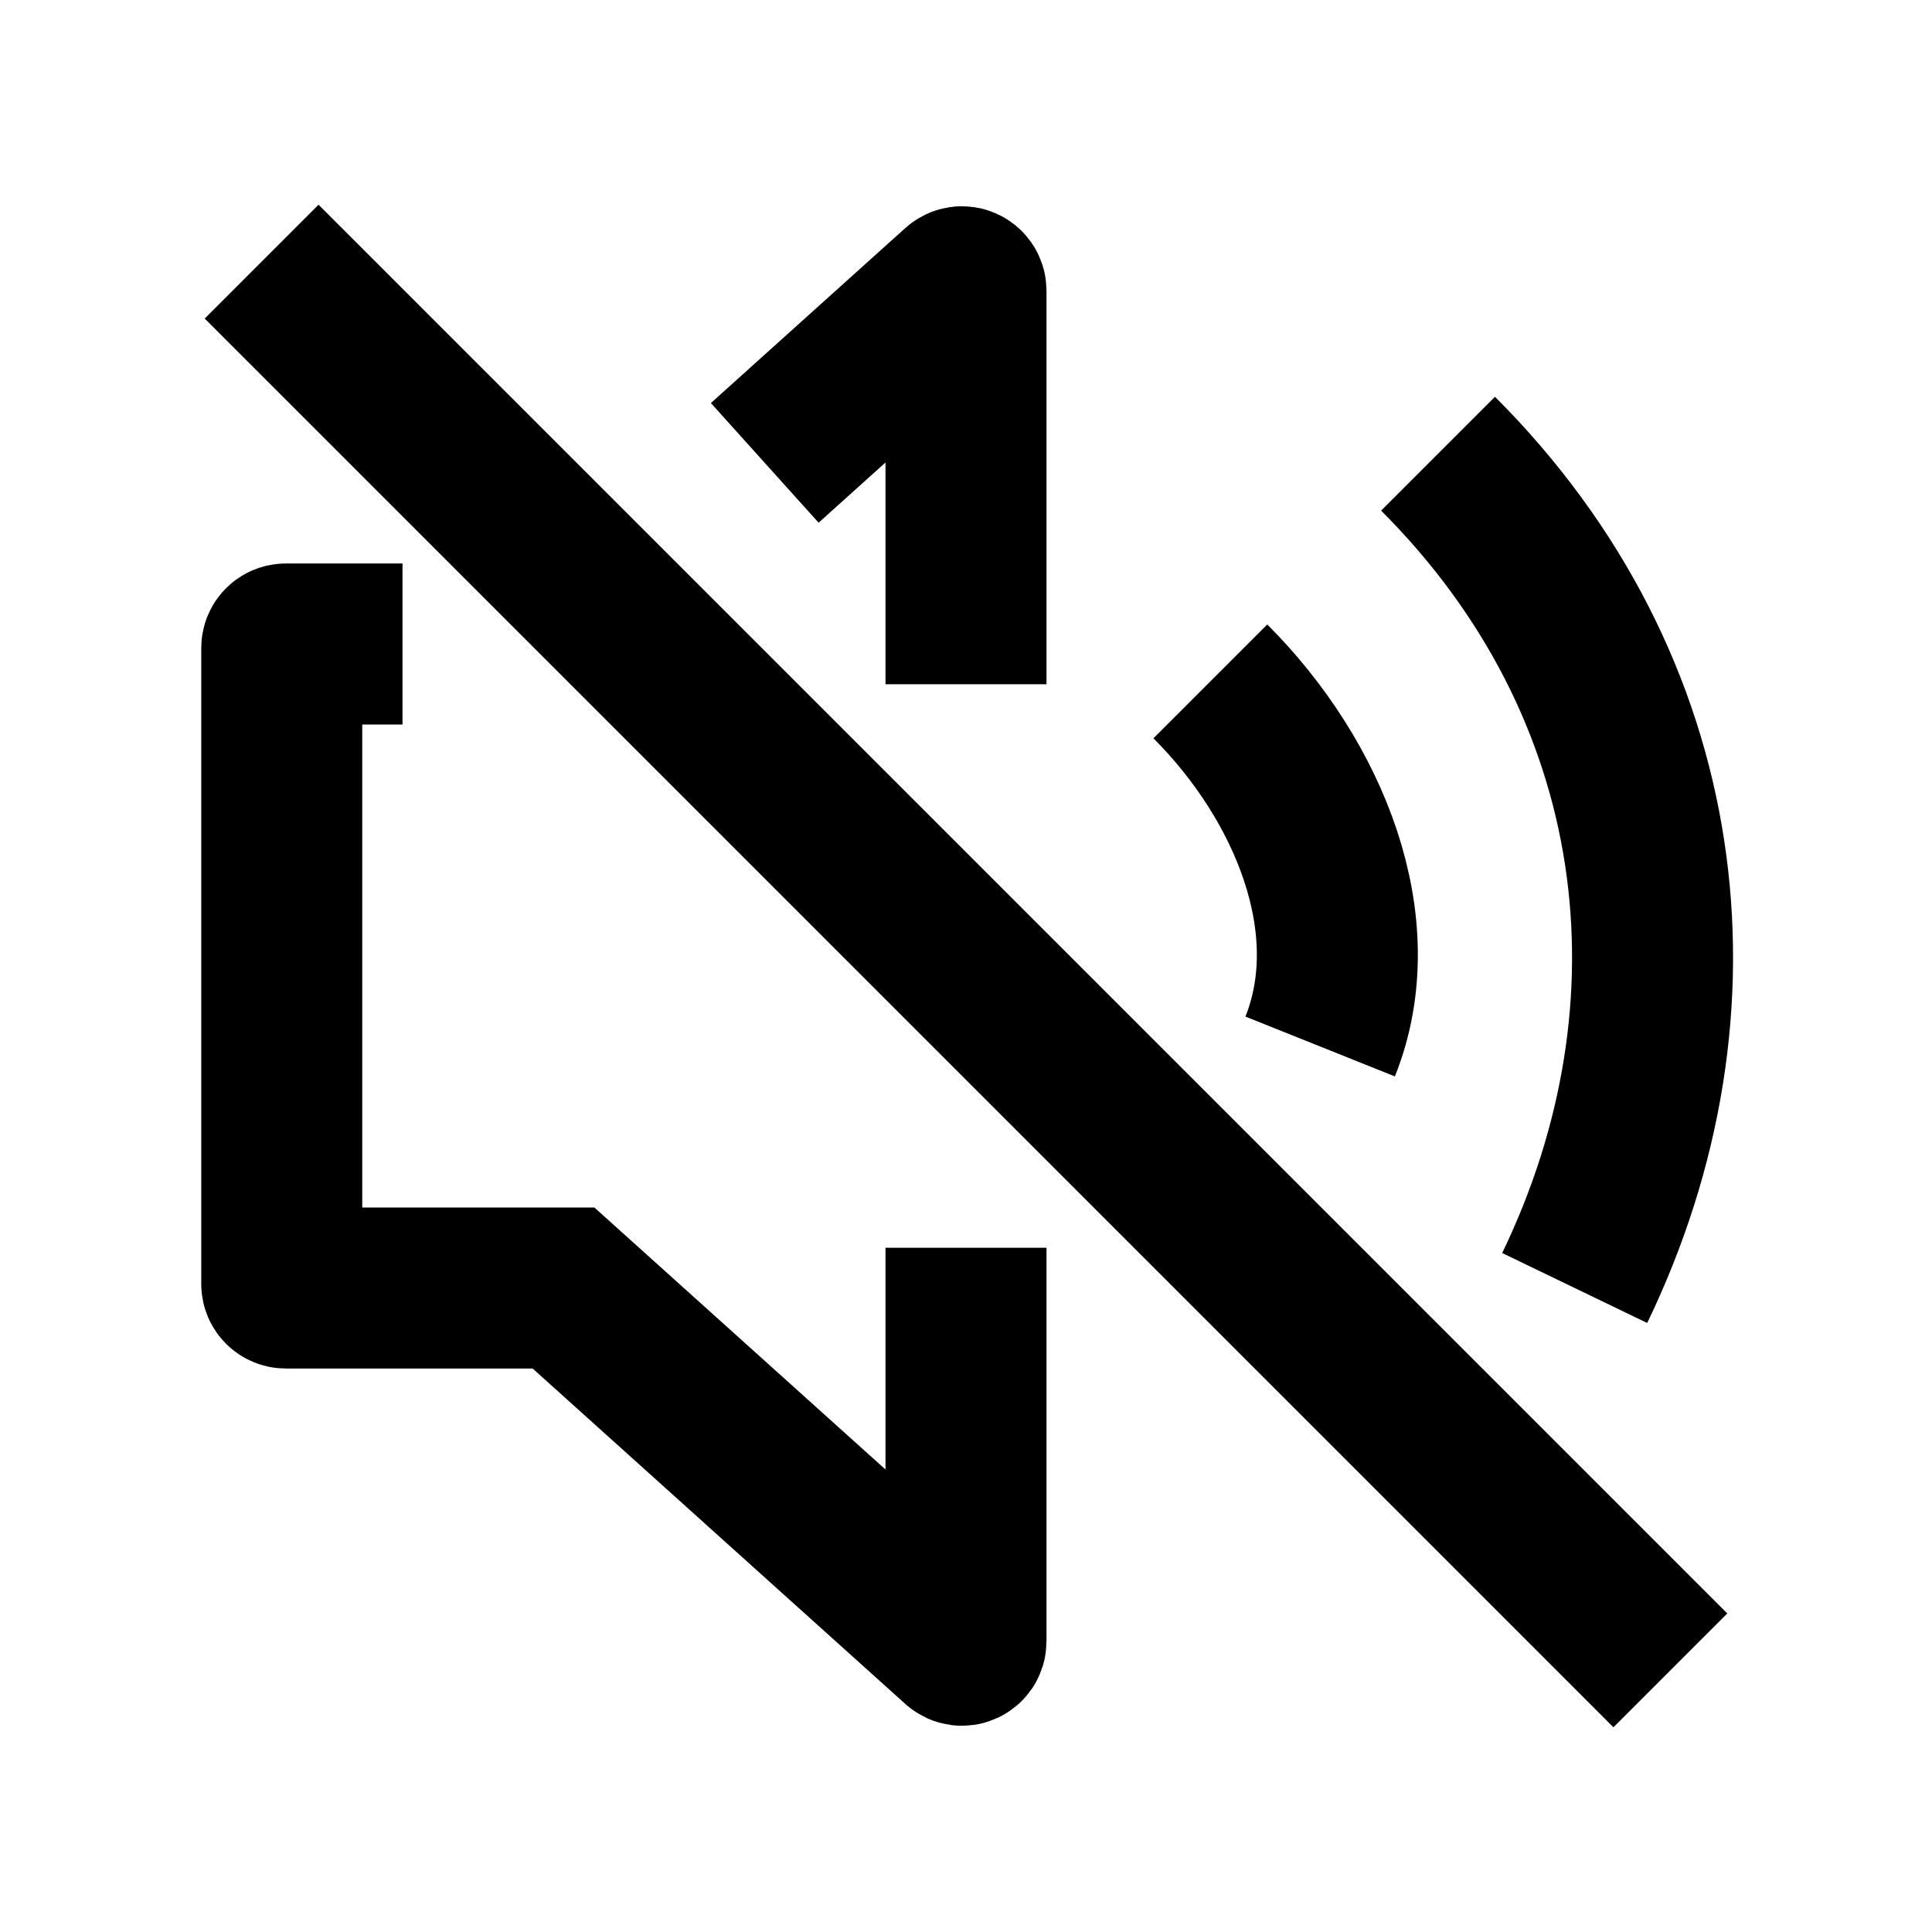<svg width="48" height="48" viewBox="0 0 48 48" fill="none" xmlns="http://www.w3.org/2000/svg" stroke="currentColor" stroke-width="4">
<path d="M19 11.5L23.833 7.15C23.898 7.092 24 7.138 24 7.225V17M10 16H7.1C7.045 16 7 16.045 7 16.1V31.9C7 31.955 7.045 32 7.1 32H14L23.833 40.85C23.898 40.908 24 40.862 24 40.776V31M30.071 16.929C32.535 19.393 34 23 32.799 26M35.728 11.272C41.509 17.053 42.5 25 39.123 32M6.5 6.5L41.5 41.5" stroke-linecap="butt"></path>
</svg>